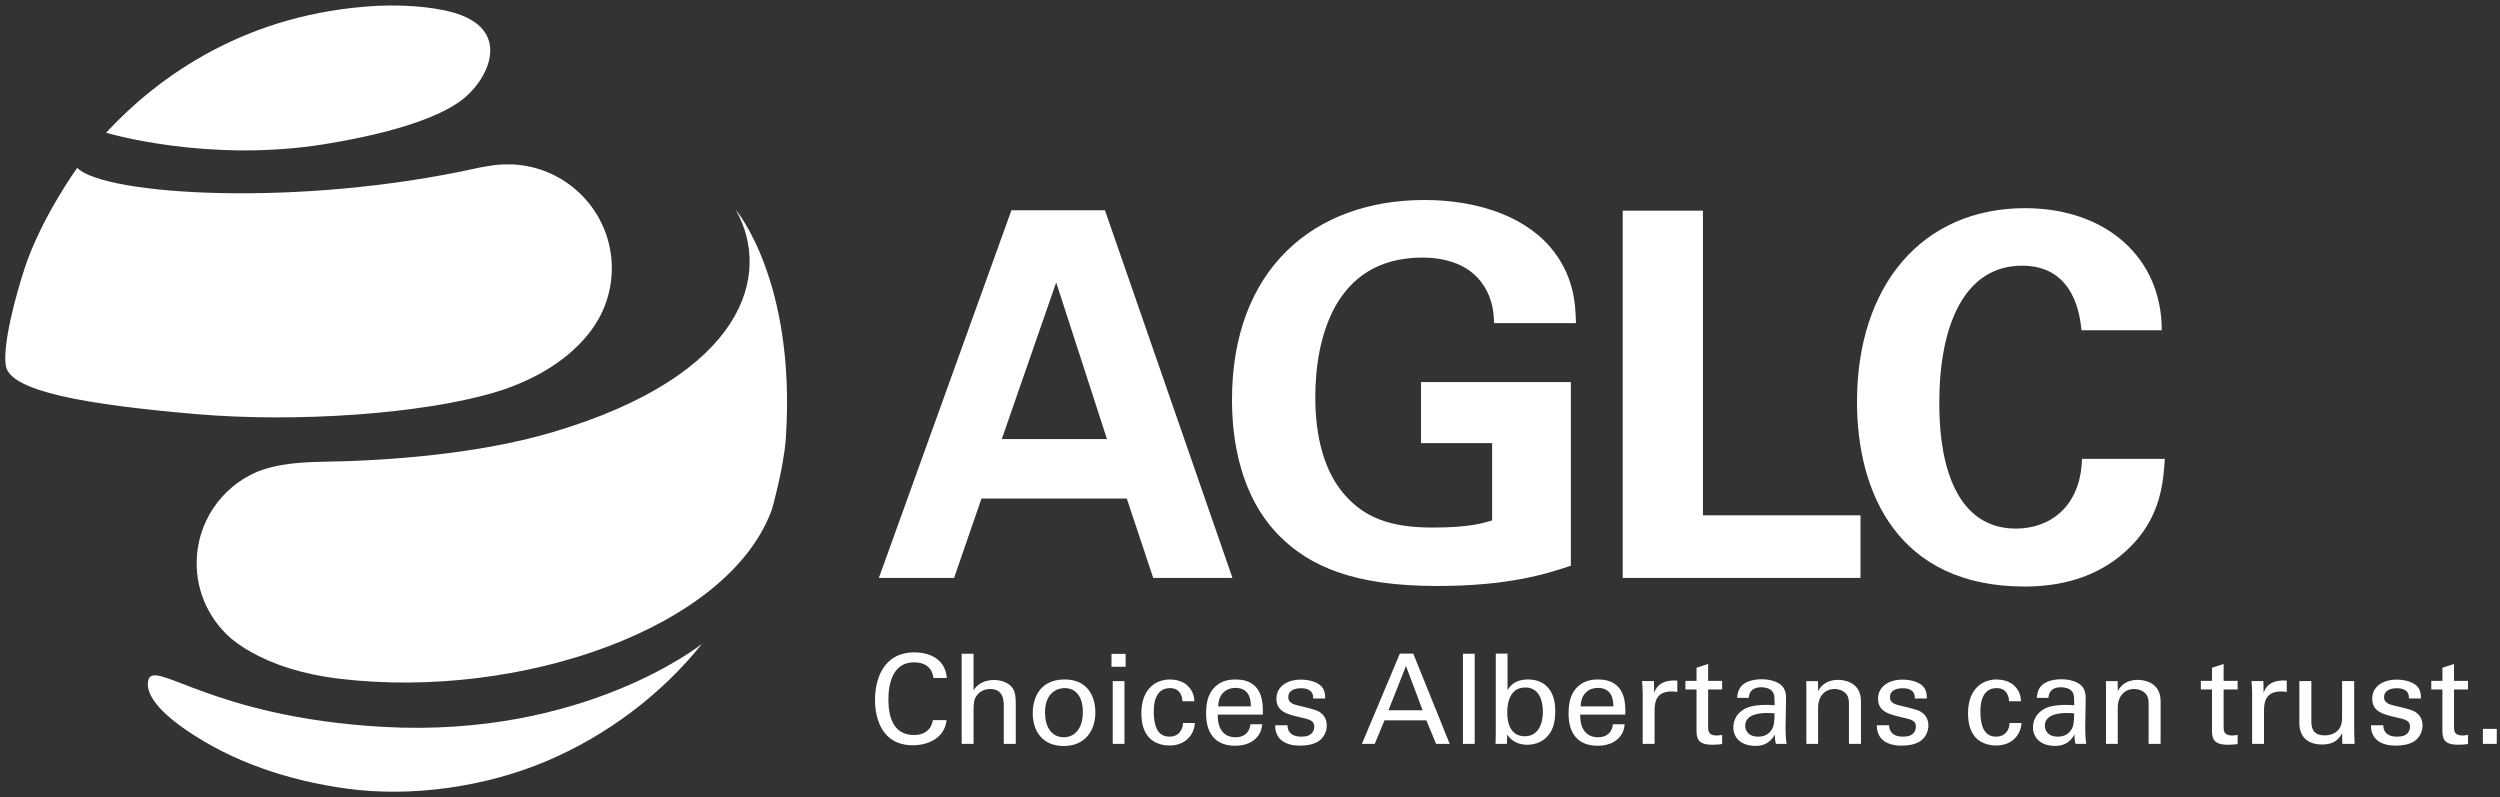 <svg width="254" height="81" xmlns="http://www.w3.org/2000/svg">
  <rect width="100%" height="100%" fill="#333333" stroke="none"/>
  <g fill="none" fill-rule="evenodd">
    <path d="M94.841 68.882c-.05-.318-.216-1.588-1.979-1.588-2.21 0-2.601 2.261-2.601 3.786 0 1.729.494 3.596 2.589 3.596.559 0 1.093-.141 1.484-.547.332-.355.407-.749.445-.965h1.395c-.189 1.804-1.853 2.555-3.427 2.555-3.223 0-3.845-2.847-3.845-4.626 0-1.931.75-4.814 4.011-4.814 1.294 0 3.122.521 3.287 2.604h-1.358M97.706 66.418h1.206v3.722c.395-.673 1.183-1.054 2.071-1.054.671 0 1.635.242 2.005 1.016.126.254.215.559.215 1.487v3.989h-1.219v-3.773c0-.572 0-1.804-1.37-1.804-.889 0-1.332.547-1.498.85-.204.357-.204.955-.204 1.348v3.38h-1.206v-9.161M108.088 74.905c.901 0 1.929-.65 1.929-2.568 0-1.588-.736-2.427-1.851-2.427-.763 0-1.994.484-1.994 2.479 0 1.308.557 2.515 1.916 2.515zm.078-5.871c2.551 0 3.122 2.008 3.122 3.342 0 1.869-1.053 3.417-3.225 3.417-2.106 0-3.135-1.46-3.135-3.327 0-1.575.736-3.432 3.238-3.432zM113.053 75.578h1.193v-6.378h-1.193v6.378zm-.126-7.838h1.435v-1.31h-1.435v1.31zM120.142 71.246c-.027-.292-.115-1.335-1.269-1.335-1.65 0-1.65 1.92-1.65 2.402 0 1.31.315 2.53 1.585 2.53 1.017 0 1.359-.763 1.385-1.386h1.204c-.074 1.245-1.002 2.288-2.576 2.288-.431 0-1.421-.09-2.095-.826-.38-.446-.763-1.119-.763-2.439 0-2.656 1.626-3.445 2.897-3.445.418 0 1.37.09 1.954.788.471.547.508 1.068.534 1.424h-1.206M127.085 71.768c.013-.612-.103-1.88-1.576-1.88-.772 0-1.713.469-1.738 1.88h3.314zm-3.364.837c-.027 1.323.519 2.301 1.828 2.301.773 0 1.395-.406 1.498-1.323h1.193c-.04.319-.09.839-.548 1.335-.279.318-.912.85-2.196.85-2.005 0-2.957-1.245-2.957-3.264 0-1.258.252-2.301 1.257-2.999.609-.431 1.372-.471 1.74-.471 2.856 0 2.793 2.53 2.766 3.571h-4.581zM130.813 73.686c-.013.482.242 1.157 1.397 1.157.492 0 .864-.09 1.116-.406.128-.166.204-.383.204-.597 0-.624-.443-.738-1.397-.955-1.332-.305-2.448-.572-2.448-1.905 0-1.169 1.013-1.931 2.488-1.931.799 0 1.916.229 2.297.991.166.355.166.66.166.927h-1.221c.04-.965-.799-1.041-1.23-1.041-.178 0-1.294 0-1.294.915 0 .585.57.724.901.814 1.761.419 2.144.52 2.524.875.355.33.483.776.483 1.182 0 .711-.393 1.321-.864 1.613-.557.343-1.233.431-1.891.431-1.294 0-2.501-.532-2.488-2.07h1.257M141.071 72.161h3.467l-1.691-4.498-1.776 4.498zm1.156-5.756h1.359l3.705 9.173h-1.383l-.99-2.389h-4.253l-.99 2.389h-1.307l3.858-9.173zM148.636 75.578h1.193v-9.161h-1.193zM154.967 69.848c-1.828 0-1.828 2.135-1.828 2.542 0 .419 0 2.414 1.779 2.414 1.471 0 1.839-1.436 1.839-2.479 0-.635-.126-2.477-1.79-2.477zm-1.801.28c.166-.292.635-1.093 2.082-1.093.635 0 1.433.153 2.017.814.317.368.75 1.003.75 2.402 0 1.232-.292 1.905-.609 2.326-.508.724-1.359 1.092-2.235 1.092-.305 0-.876-.038-1.421-.406-.357-.242-.496-.457-.622-.648l-.025.965h-1.156l.025-1.142v-8.031h1.193v3.722zM163.911 71.768c.013-.612-.103-1.88-1.574-1.88-.775 0-1.713.469-1.74 1.88h3.314zm-3.364.837c-.025 1.323.521 2.301 1.828 2.301.775 0 1.395-.406 1.5-1.323h1.193c-.04.319-.09.839-.548 1.335-.279.318-.912.85-2.196.85-2.005 0-2.958-1.245-2.958-3.264 0-1.258.254-2.301 1.258-2.999.609-.431 1.372-.471 1.738-.471 2.857 0 2.794 2.53 2.767 3.571h-4.583zM166.898 70.495c0-.431-.025-.875-.063-1.296h1.204l.027 1.232c.229-.89.99-1.182 1.523-1.258.355-.051.62-.038.826-.025v1.169c-.065-.025-.141-.04-.227-.051-.092-.013-.206-.013-.346-.013-1.406 0-1.738.837-1.738 1.929v3.394h-1.206v-5.083M171.238 69.175h1.13v-1.333l1.179-.381v1.714h1.422v.877h-1.422v3.823c0 .318 0 .852.849.852.242 0 .471-.038.573-.063v.927c-.216.038-.561.076-.992.076-1.091 0-1.61-.318-1.61-1.359v-4.256h-1.13v-.877M179.61 72.441c-.481 0-2.297 0-2.297 1.296 0 .406.252 1.106 1.32 1.106.609 0 1.067-.244 1.359-.687.265-.431.278-.787.305-1.676-.216-.025-.397-.038-.687-.038zm.826 3.138c-.09-.318-.114-.623-.114-.953-.573 1.056-1.435 1.157-1.969 1.157-1.46 0-2.246-.826-2.246-1.88 0-.509.177-1.323 1.118-1.869.685-.379 1.7-.419 2.208-.419.305 0 .494.013.864.04 0-.788 0-1.131-.231-1.411-.24-.318-.761-.42-1.102-.42-1.208 0-1.271.826-1.282 1.081h-1.193c.036-.332.074-.776.443-1.207.48-.534 1.381-.686 2.055-.686.927 0 1.918.292 2.259.94.206.381.216.686.216.978l-.05 3.049c0 .101.013.953.101 1.6h-1.078zM183.529 69.936l-.013-.736h1.193l.013 1.03c.139-.267.595-1.157 2.044-1.157.57 0 2.309.217 2.309 2.172v4.332h-1.221v-4.053c0-.42-.049-.801-.343-1.093-.303-.292-.723-.431-1.129-.431-.864 0-1.662.623-1.662 1.905v3.672h-1.193v-5.642M191.939 73.686c-.013.482.243 1.157 1.397 1.157.494 0 .864-.09 1.116-.406.128-.166.206-.383.206-.597 0-.624-.445-.738-1.399-.955-1.332-.305-2.448-.572-2.448-1.905 0-1.169 1.013-1.931 2.488-1.931.8 0 1.916.229 2.297.991.166.355.166.66.166.927h-1.219c.038-.965-.8-1.041-1.231-1.041-.178 0-1.294 0-1.294.915 0 .585.57.724.901.814 1.763.419 2.144.52 2.524.875.357.33.483.776.483 1.182 0 .711-.393 1.321-.864 1.613-.557.343-1.231.431-1.889.431-1.294 0-2.502-.532-2.488-2.07h1.255M204.128 71.246c-.027-.292-.115-1.335-1.269-1.335-1.65 0-1.65 1.92-1.65 2.402 0 1.31.315 2.53 1.585 2.53 1.017 0 1.359-.763 1.385-1.386h1.206c-.076 1.245-1.004 2.288-2.578 2.288-.431 0-1.421-.09-2.095-.826-.38-.446-.761-1.119-.761-2.439 0-2.656 1.626-3.445 2.895-3.445.418 0 1.372.09 1.956.788.467.547.507 1.068.532 1.424h-1.206M210.054 72.441c-.485 0-2.3 0-2.3 1.296 0 .406.256 1.106 1.321 1.106.609 0 1.067-.244 1.359-.687.265-.431.278-.787.305-1.676-.215-.025-.393-.038-.685-.038zm.824 3.138c-.088-.318-.115-.623-.115-.953-.57 1.056-1.433 1.157-1.967 1.157-1.46 0-2.246-.826-2.246-1.88 0-.509.177-1.323 1.118-1.869.683-.379 1.7-.419 2.208-.419.305 0 .496.013.864.04 0-.788 0-1.131-.229-1.411-.242-.318-.761-.42-1.105-.42-1.206 0-1.269.826-1.282 1.081h-1.193c.04-.332.076-.776.443-1.207.483-.534 1.385-.686 2.057-.686.928 0 1.918.292 2.261.94.202.381.215.686.215.978l-.05 3.049c0 .101.013.953.101 1.6h-1.078zM213.973 69.936l-.013-.736h1.193l.013 1.03c.139-.267.597-1.157 2.044-1.157.57 0 2.309.217 2.309 2.172v4.332h-1.219v-4.053c0-.42-.05-.801-.343-1.093-.305-.292-.725-.431-1.129-.431-.865 0-1.664.623-1.664 1.905v3.672h-1.193v-5.642M223.608 69.175h1.132v-1.333l1.181-.381v1.714h1.422v.877h-1.422v3.823c0 .318 0 .852.849.852.242 0 .471-.038.573-.063v.927c-.216.038-.561.076-.992.076-1.093 0-1.612-.318-1.612-1.359v-4.256h-1.132v-.877M228.818 70.495c0-.431-.027-.875-.065-1.296h1.206l.025 1.232c.227-.89.99-1.182 1.523-1.258.355-.051.622-.038.826-.025v1.169c-.065-.025-.139-.04-.229-.051-.09-.013-.202-.013-.343-.013-1.408 0-1.738.837-1.738 1.929v3.394h-1.206v-5.083M234.835 69.2v4.105c0 .623.139 1.409 1.358 1.409.595 0 1.154-.202 1.496-.711.267-.381.267-.877.267-1.194v-3.609h1.231v5.184c0 .128.027.839.038 1.194h-1.244l-.025-1.093c-.229.446-.66 1.157-2.032 1.157-1.574 0-2.309-.9-2.309-2.16v-4.282h1.221M242.144 73.686c-.013.482.24 1.157 1.395 1.157.494 0 .865-.09 1.118-.406.126-.166.202-.383.202-.597 0-.624-.445-.738-1.395-.955-1.332-.305-2.448-.572-2.448-1.905 0-1.169 1.013-1.931 2.488-1.931.799 0 1.916.229 2.297.991.166.355.166.66.166.927h-1.221c.038-.965-.799-1.041-1.231-1.041-.177 0-1.294 0-1.294.915 0 .585.571.724.901.814 1.763.419 2.145.52 2.526.875.355.33.483.776.483 1.182 0 .711-.395 1.321-.864 1.613-.561.343-1.233.431-1.891.431-1.296 0-2.501-.532-2.488-2.07h1.257M247.019 69.175h1.13v-1.333l1.179-.381v1.714h1.422v.877h-1.422v3.823c0 .318 0 .852.851.852.24 0 .469-.038.571-.063v.927c-.215.038-.561.076-.992.076-1.091 0-1.61-.318-1.61-1.359v-4.256h-1.13v-.877M252.262 75.578h1.408v-1.525h-1.408z" fill="#fff"></path>
    <path d="M112.467 44.608l-5.158-15.913L101.782 44.608h10.685zm-.204-23.245L125.219 58.718h-8.053l-2.684-8.065H99.718L96.936 58.718h-7.644l13.469-37.355h9.503zM151.807 32.83c-.054-.987-.106-2.324-1.04-3.771-1.532-2.481-4.487-2.889-6.243-2.889-9.084 0-10.891 8.466-10.891 14.206 0 2.524.368 7.075 3.101 10.021 1.859 2.068 4.336 3.203 8.771 3.203 3.874 0 5.217-.467 6.092-.724V45.023h-7.222v-6.202h15.223v18.653c-2.327.778-6.142 2.062-13.626 2.062-8.511 0-12.903-2.062-15.85-4.958-4.177-4.078-4.952-10.021-4.952-13.955 0-13.217 8.259-20.303 19.562-20.303 4.803 0 9.755 1.348 12.701 4.7 2.473 2.847 2.634 5.79 2.686 7.807h-8.311M164.868 21.406h8.152v30.952h16.005V58.718h-24.158V21.406M211.484 33.555c-.155-1.299-.62-6.562-6.039-6.562-5.938 0-8.412 6.2-8.412 13.897 0 2.216 0 12.814 7.792 12.814 3.355 0 6.555-2.116 6.708-7.08h8.414c-.15 2.218-.357 5.682-3.351 8.782-3.306 3.408-7.487 4.186-10.896 4.186-12.847 0-17.029-9.507-17.029-18.758 0-11.826 6.607-19.684 17.082-19.684 8.158 0 13.882 4.96 13.882 12.405h-8.149M74.762 21.334c3.683 6.519.959 16.766-18.623 22.578-7.502 2.225-16.763 2.914-23.503 3.006-1.54.027-2.805.124-3.93.316-.955.161-1.81.384-2.587.702-3.607 1.537-6.14 5.121-6.14 9.291 0 3.08 1.388 5.841 3.562 7.697.44.345.903.684 1.41 1.001.005.004.005.004.011.007.133.079.27.153.402.231 2.318 1.339 5.347 2.349 9.189 2.806 18.288 2.162 39.46-5.124 43.863-17.181 0 0 1.23-4.278 1.43-7.335 1.038-15.932-5.082-23.119-5.082-23.119m-35.82 52.519c-17.734-.992-23.456-7.147-23.9-4.646-.197 1.09.636 2.753 3.894 4.98 4.657 3.199 10.319 5.124 16.281 5.936 6.598.909 14.085-.177 20.237-2.764 6.128-2.591 11.713-6.754 15.865-11.945 0 0-11.915 9.583-32.377 8.439m-5.931-59.21c5.124-.835 11.419-2.333 14.262-4.769 2.618-2.246 4.846-7.38-2.117-8.821-2.677-.568-5.646-.52-6.786-.462C25.04 1.293 16.129 7.731 10.776 13.483c0 0 10.245 3.098 22.234 1.16m29.15 12.62c0 1.772-.442 3.439-1.215 4.911-.37.669-.788 1.306-1.26 1.878-2.418 2.961-6.088 4.834-9.486 5.833-7.395 2.185-20.107 3.06-30.253 2.189C8.892 41.123 1.043 39.787.594 37.18c-.366-2.18 1.073-7.374 1.898-9.886 1.68-5.153 5.353-10.238 5.353-10.238 2.766 2.788 22.6 4.044 40.733 0 .274-.067.519-.092.781-.143.13-.025.269-.045.406-.065.133-.022.272-.051.415-.067.606-.072 1.181-.085 1.747-.081 5.682.184 10.235 4.839 10.235 10.563" fill="#fff"></path>
  </g>
</svg>